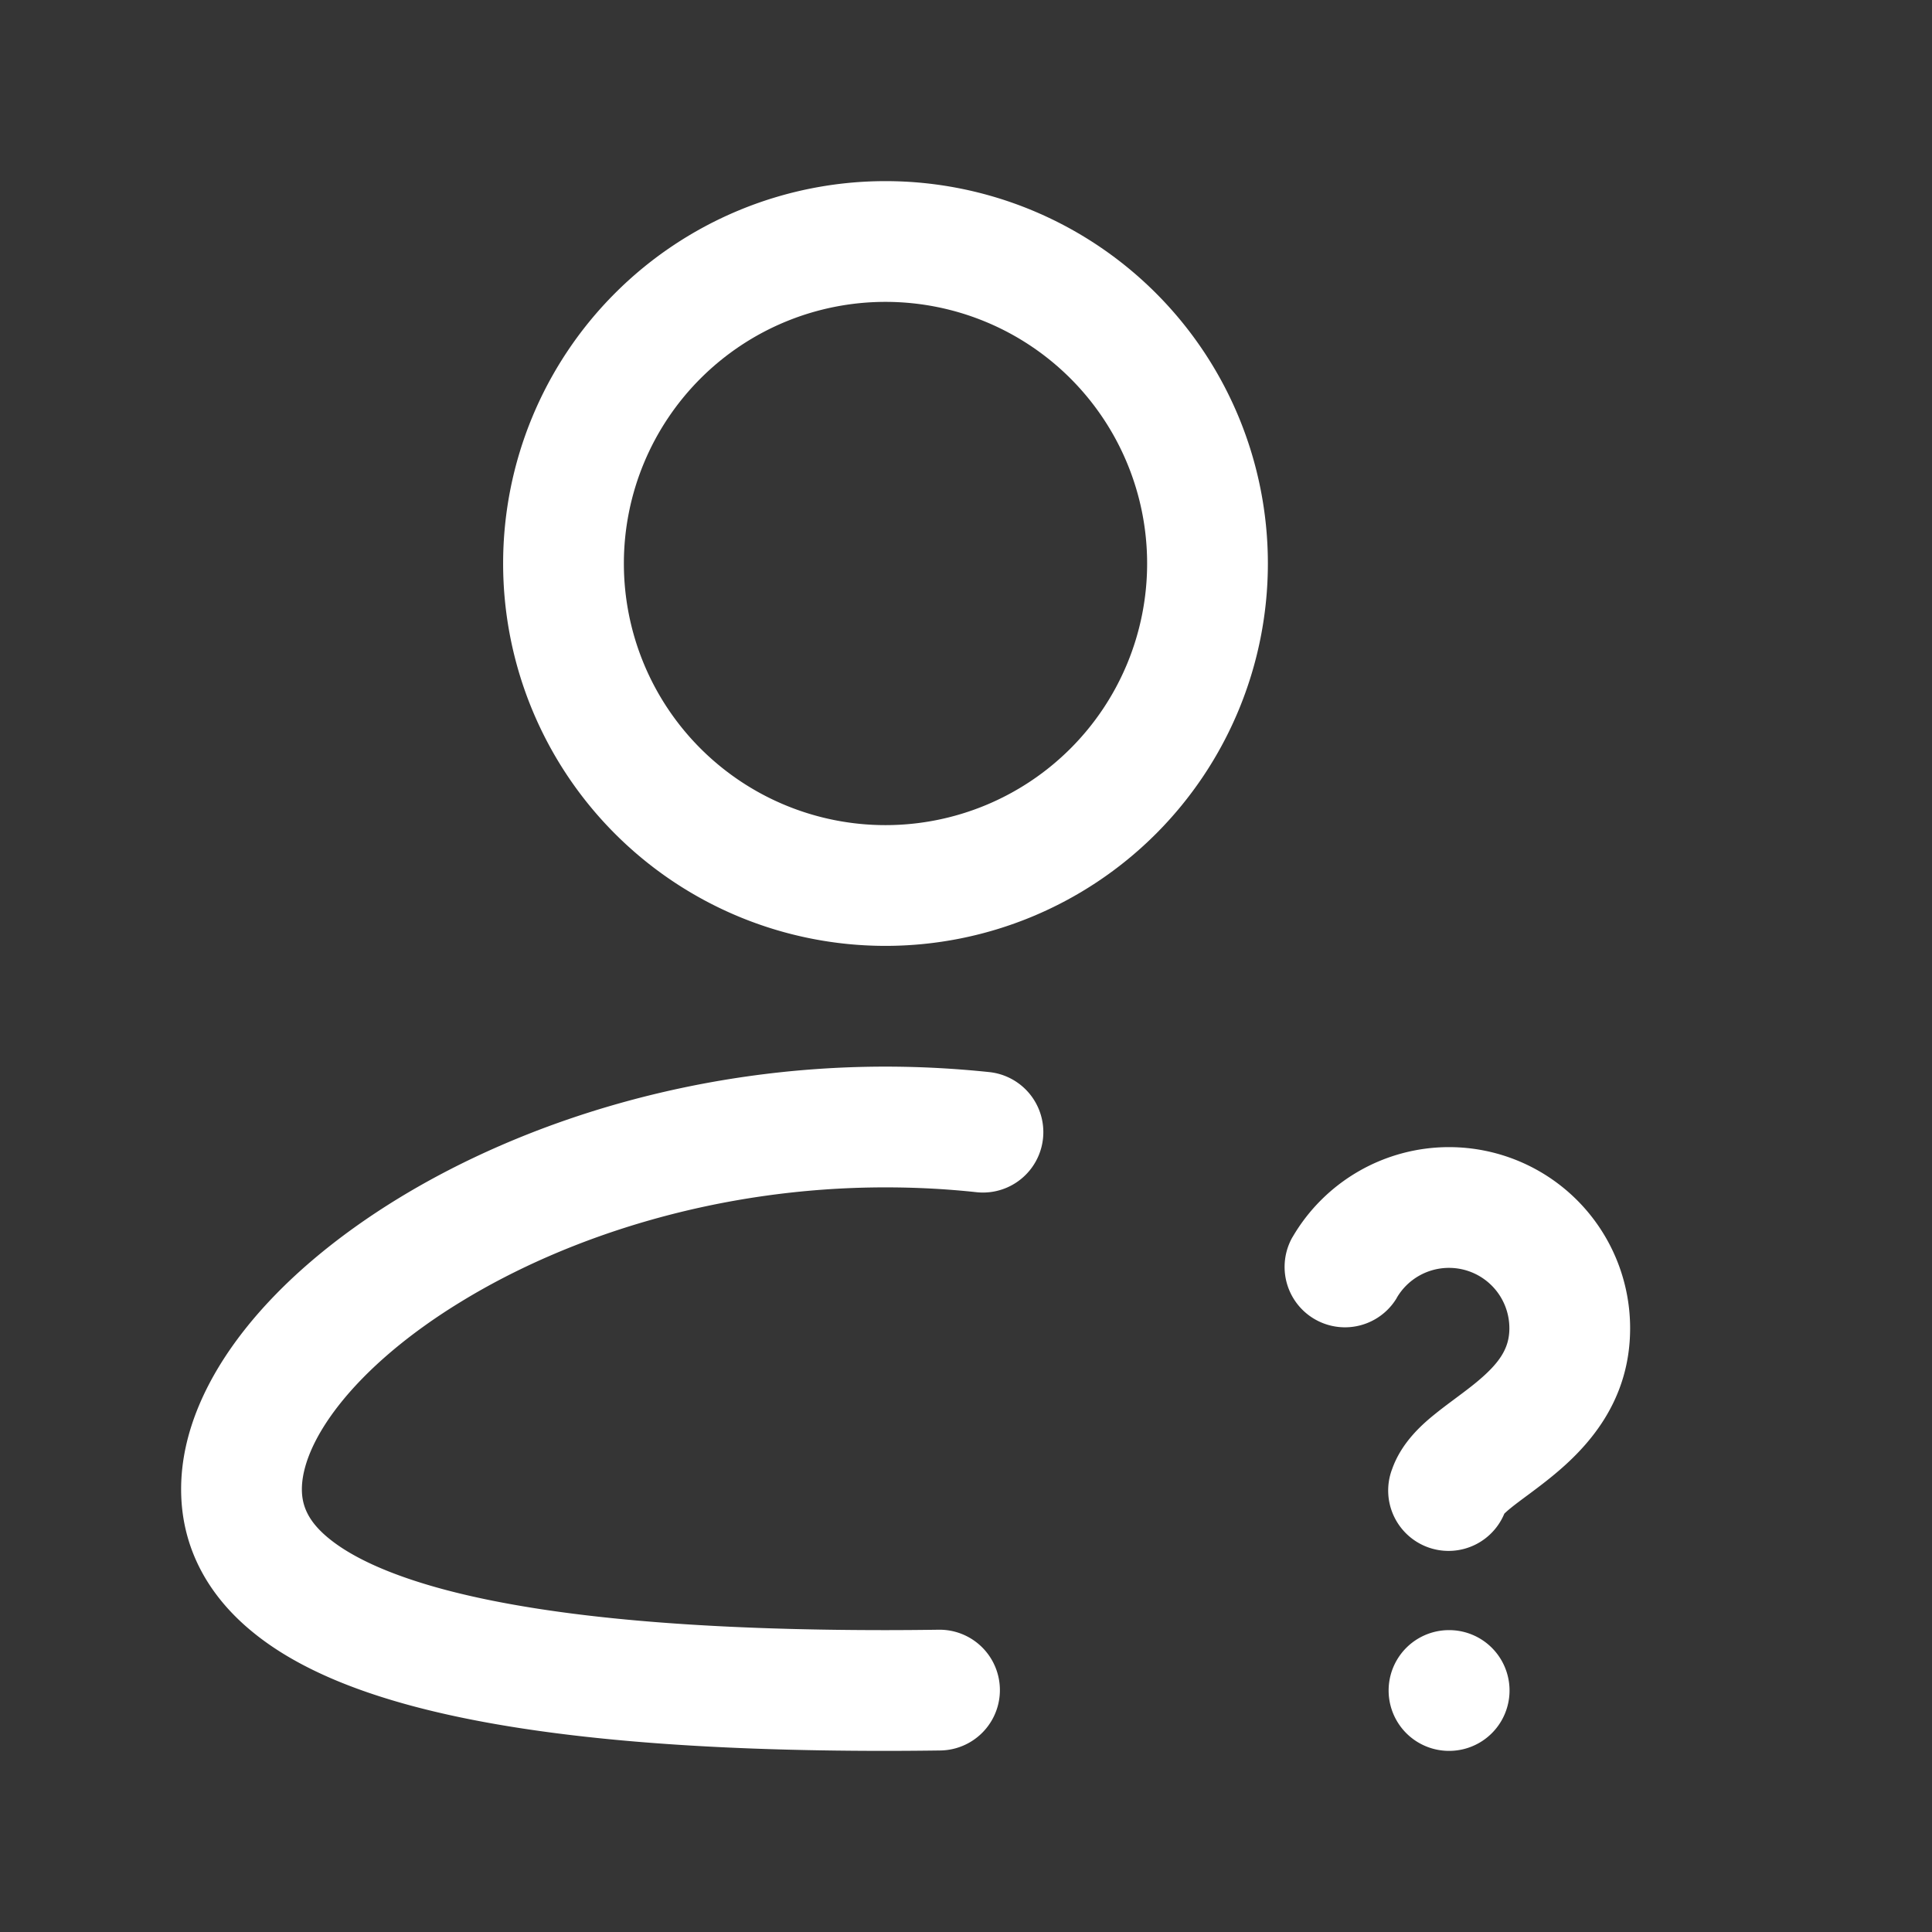 <svg xmlns="http://www.w3.org/2000/svg" width="24" height="24" fill="none"><rect width="100%" height="100%" fill="#333333" stroke="none"/><path fill="#fff" fill-opacity=".01" d="M24 0v24H0V0z"/><path fill="#FFFFFF" d="M12.131 14.81a.75.75 0 1 0 .159-1.492zm-.45 6.935a.75.75 0 1 0-.02-1.5zM18 20.25a.75.75 0 0 0 0 1.5zm.002 1.5a.75.75 0 0 0 0-1.5zm-.711-3.494a.75.75 0 1 0 1.418.488zm-1.236-2.887a.75.75 0 0 0 1.296.755zM14.25 7A3.25 3.25 0 0 1 11 10.25v1.5A4.75 4.75 0 0 0 15.75 7zM11 10.25A3.25 3.25 0 0 1 7.75 7h-1.5A4.75 4.75 0 0 0 11 11.75zM7.75 7A3.25 3.25 0 0 1 11 3.75v-1.5A4.75 4.75 0 0 0 6.25 7zM11 3.75A3.25 3.25 0 0 1 14.25 7h1.5A4.75 4.75 0 0 0 11 2.25zm0 11c.384 0 .762.02 1.131.06l.159-1.492c-.42-.044-.851-.068-1.29-.068zM3.75 18.5c0-.255.123-.618.467-1.054.338-.428.85-.874 1.517-1.28C7.066 15.352 8.93 14.75 11 14.75v-1.5c-2.349 0-4.484.68-6.048 1.635-.781.477-1.44 1.034-1.912 1.632-.465.589-.79 1.272-.79 1.983zM11 20.25c-2.194 0-4.114-.142-5.465-.5-.678-.18-1.149-.398-1.437-.629-.265-.212-.348-.409-.348-.621h-1.5c0 .755.364 1.354.91 1.791.52.419 1.221.705 1.991.909 1.545.409 3.625.55 5.849.55zm.661-.005c-.218.003-.438.005-.661.005v1.5c.23 0 .457-.002.682-.005zM18 21.75h.002v-1.5H18zm.75-5.25c0 .248-.119.431-.412.673-.073.06-.15.118-.236.182-.08.06-.177.131-.265.202-.146.117-.426.35-.546.7l1.418.487c-.034.1-.084.103.067-.018.061-.049.13-.1.222-.168.087-.065.19-.142.293-.227.414-.34.959-.907.959-1.831zm-.75-.75a.75.75 0 0 1 .75.75h1.5A2.25 2.25 0 0 0 18 14.25zm-.65.374a.75.75 0 0 1 .65-.374v-1.5a2.25 2.25 0 0 0-1.945 1.12z"/></svg>